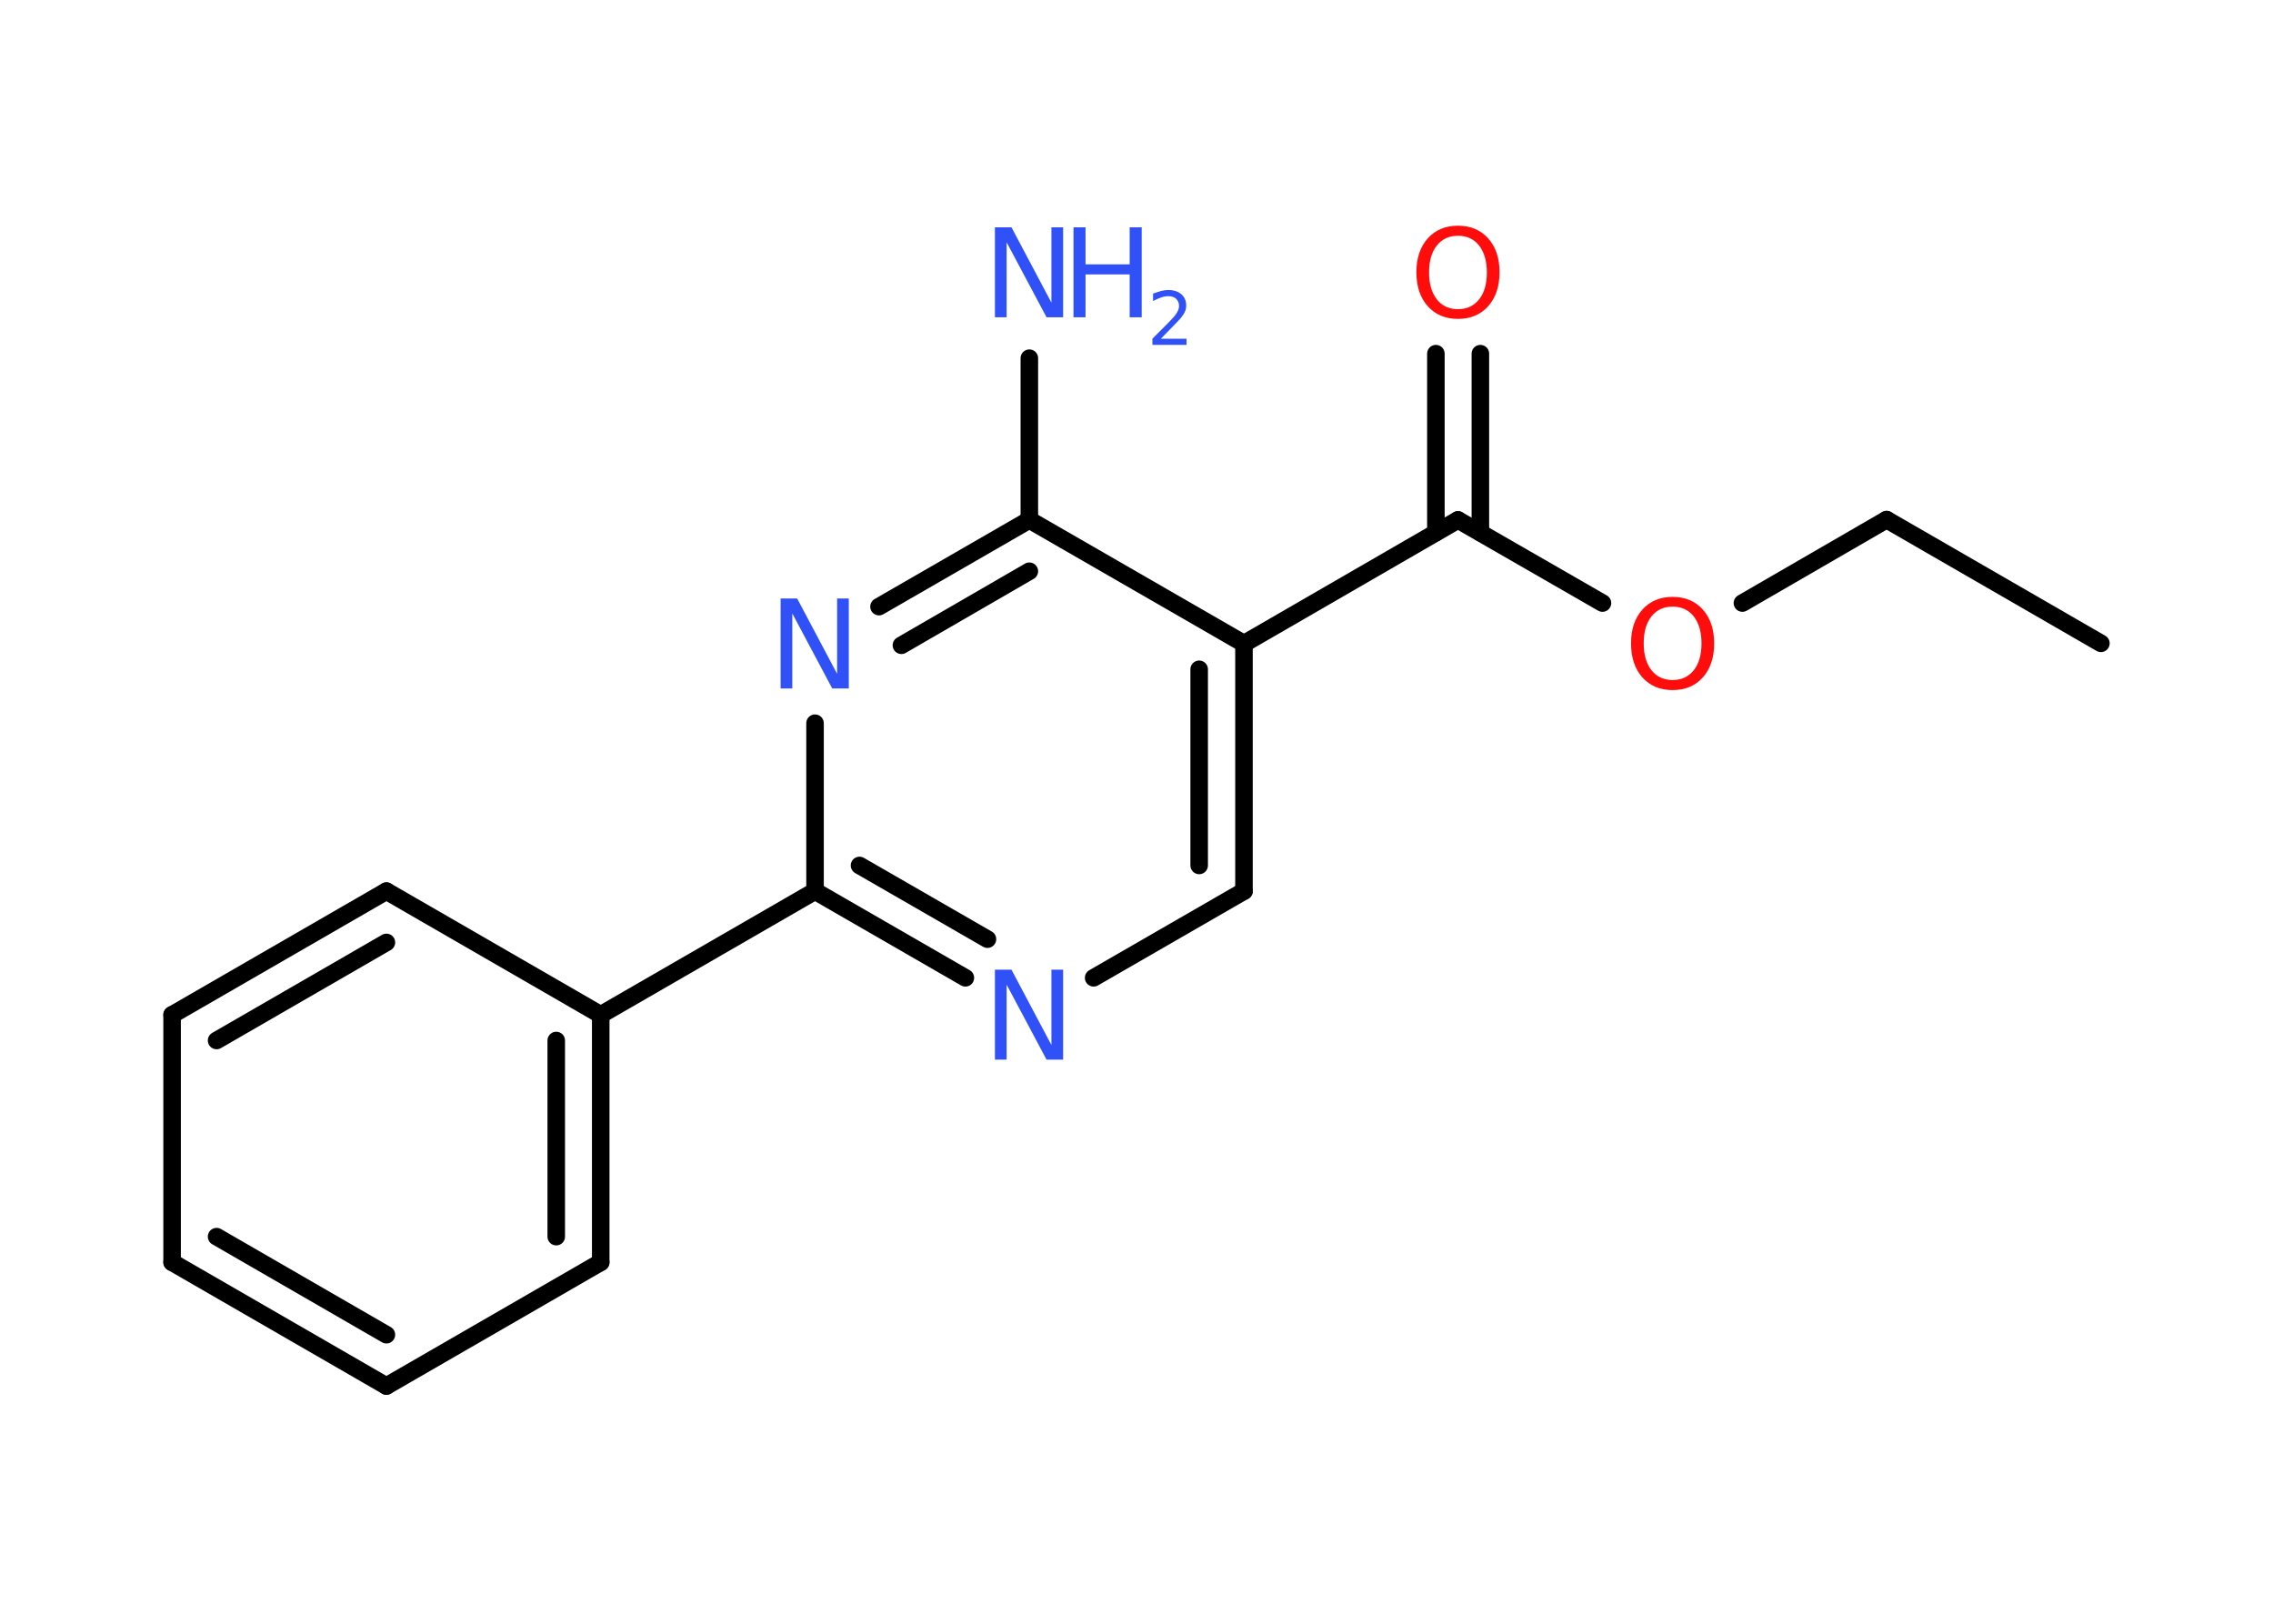<?xml version='1.0' encoding='UTF-8'?>
<!DOCTYPE svg PUBLIC "-//W3C//DTD SVG 1.1//EN" "http://www.w3.org/Graphics/SVG/1.1/DTD/svg11.dtd">
<svg version='1.2' xmlns='http://www.w3.org/2000/svg' xmlns:xlink='http://www.w3.org/1999/xlink' width='70.0mm' height='50.0mm' viewBox='0 0 70.0 50.0'>
  <desc>Generated by the Chemistry Development Kit (http://github.com/cdk)</desc>
  <g stroke-linecap='round' stroke-linejoin='round' stroke='#000000' stroke-width='.54' fill='#3050F8'>
    <rect x='.0' y='.0' width='70.0' height='50.0' fill='#FFFFFF' stroke='none'/>
    <g id='mol1' class='mol'>
      <line id='mol1bnd1' class='bond' x1='64.7' y1='19.81' x2='58.1' y2='16.0'/>
      <line id='mol1bnd2' class='bond' x1='58.1' y1='16.0' x2='53.66' y2='18.57'/>
      <line id='mol1bnd3' class='bond' x1='49.35' y1='18.57' x2='44.9' y2='16.01'/>
      <g id='mol1bnd4' class='bond'>
        <line x1='44.22' y1='16.4' x2='44.22' y2='10.89'/>
        <line x1='45.59' y1='16.4' x2='45.59' y2='10.89'/>
      </g>
      <line id='mol1bnd5' class='bond' x1='44.9' y1='16.01' x2='38.31' y2='19.82'/>
      <g id='mol1bnd6' class='bond'>
        <line x1='38.31' y1='27.44' x2='38.31' y2='19.82'/>
        <line x1='36.93' y1='26.65' x2='36.93' y2='20.61'/>
      </g>
      <line id='mol1bnd7' class='bond' x1='38.31' y1='27.44' x2='33.68' y2='30.11'/>
      <g id='mol1bnd8' class='bond'>
        <line x1='25.1' y1='27.44' x2='29.73' y2='30.11'/>
        <line x1='26.47' y1='26.65' x2='30.41' y2='28.92'/>
      </g>
      <line id='mol1bnd9' class='bond' x1='25.1' y1='27.44' x2='18.5' y2='31.25'/>
      <g id='mol1bnd10' class='bond'>
        <line x1='18.5' y1='38.87' x2='18.5' y2='31.25'/>
        <line x1='17.13' y1='38.08' x2='17.13' y2='32.04'/>
      </g>
      <line id='mol1bnd11' class='bond' x1='18.5' y1='38.87' x2='11.9' y2='42.68'/>
      <g id='mol1bnd12' class='bond'>
        <line x1='5.3' y1='38.87' x2='11.9' y2='42.68'/>
        <line x1='6.67' y1='38.08' x2='11.9' y2='41.1'/>
      </g>
      <line id='mol1bnd13' class='bond' x1='5.3' y1='38.87' x2='5.3' y2='31.25'/>
      <g id='mol1bnd14' class='bond'>
        <line x1='11.9' y1='27.44' x2='5.3' y2='31.25'/>
        <line x1='11.9' y1='29.02' x2='6.67' y2='32.04'/>
      </g>
      <line id='mol1bnd15' class='bond' x1='18.5' y1='31.25' x2='11.9' y2='27.44'/>
      <line id='mol1bnd16' class='bond' x1='25.1' y1='27.44' x2='25.1' y2='22.27'/>
      <g id='mol1bnd17' class='bond'>
        <line x1='31.7' y1='16.01' x2='27.07' y2='18.68'/>
        <line x1='31.7' y1='17.59' x2='27.76' y2='19.87'/>
      </g>
      <line id='mol1bnd18' class='bond' x1='38.31' y1='19.82' x2='31.7' y2='16.01'/>
      <line id='mol1bnd19' class='bond' x1='31.7' y1='16.01' x2='31.7' y2='11.03'/>
      <path id='mol1atm3' class='atom' d='M51.51 18.68q-.41 .0 -.65 .3q-.24 .3 -.24 .83q.0 .52 .24 .83q.24 .3 .65 .3q.41 .0 .65 -.3q.24 -.3 .24 -.83q.0 -.52 -.24 -.83q-.24 -.3 -.65 -.3zM51.51 18.38q.58 .0 .93 .39q.35 .39 .35 1.04q.0 .66 -.35 1.05q-.35 .39 -.93 .39q-.58 .0 -.93 -.39q-.35 -.39 -.35 -1.05q.0 -.65 .35 -1.04q.35 -.39 .93 -.39z' stroke='none' fill='#FF0D0D'/>
      <path id='mol1atm5' class='atom' d='M44.9 7.26q-.41 .0 -.65 .3q-.24 .3 -.24 .83q.0 .52 .24 .83q.24 .3 .65 .3q.41 .0 .65 -.3q.24 -.3 .24 -.83q.0 -.52 -.24 -.83q-.24 -.3 -.65 -.3zM44.9 6.95q.58 .0 .93 .39q.35 .39 .35 1.04q.0 .66 -.35 1.05q-.35 .39 -.93 .39q-.58 .0 -.93 -.39q-.35 -.39 -.35 -1.05q.0 -.65 .35 -1.04q.35 -.39 .93 -.39z' stroke='none' fill='#FF0D0D'/>
      <path id='mol1atm8' class='atom' d='M30.65 29.86h.5l1.23 2.32v-2.32h.36v2.77h-.51l-1.23 -2.31v2.31h-.36v-2.77z' stroke='none'/>
      <path id='mol1atm16' class='atom' d='M24.05 18.43h.5l1.23 2.32v-2.32h.36v2.77h-.51l-1.23 -2.31v2.31h-.36v-2.77z' stroke='none'/>
      <g id='mol1atm18' class='atom'>
        <path d='M30.65 7.0h.5l1.23 2.32v-2.32h.36v2.77h-.51l-1.23 -2.31v2.31h-.36v-2.77z' stroke='none'/>
        <path d='M33.06 7.0h.37v1.14h1.36v-1.14h.37v2.77h-.37v-1.32h-1.36v1.32h-.37v-2.77z' stroke='none'/>
        <path d='M35.76 10.43h.78v.19h-1.05v-.19q.13 -.13 .35 -.35q.22 -.22 .28 -.29q.11 -.12 .15 -.21q.04 -.08 .04 -.16q.0 -.13 -.09 -.22q-.09 -.08 -.24 -.08q-.11 .0 -.22 .04q-.12 .04 -.25 .11v-.23q.14 -.05 .25 -.08q.12 -.03 .21 -.03q.26 .0 .41 .13q.15 .13 .15 .35q.0 .1 -.04 .19q-.04 .09 -.14 .21q-.03 .03 -.18 .19q-.15 .15 -.42 .43z' stroke='none'/>
      </g>
    </g>
  </g>
</svg>
